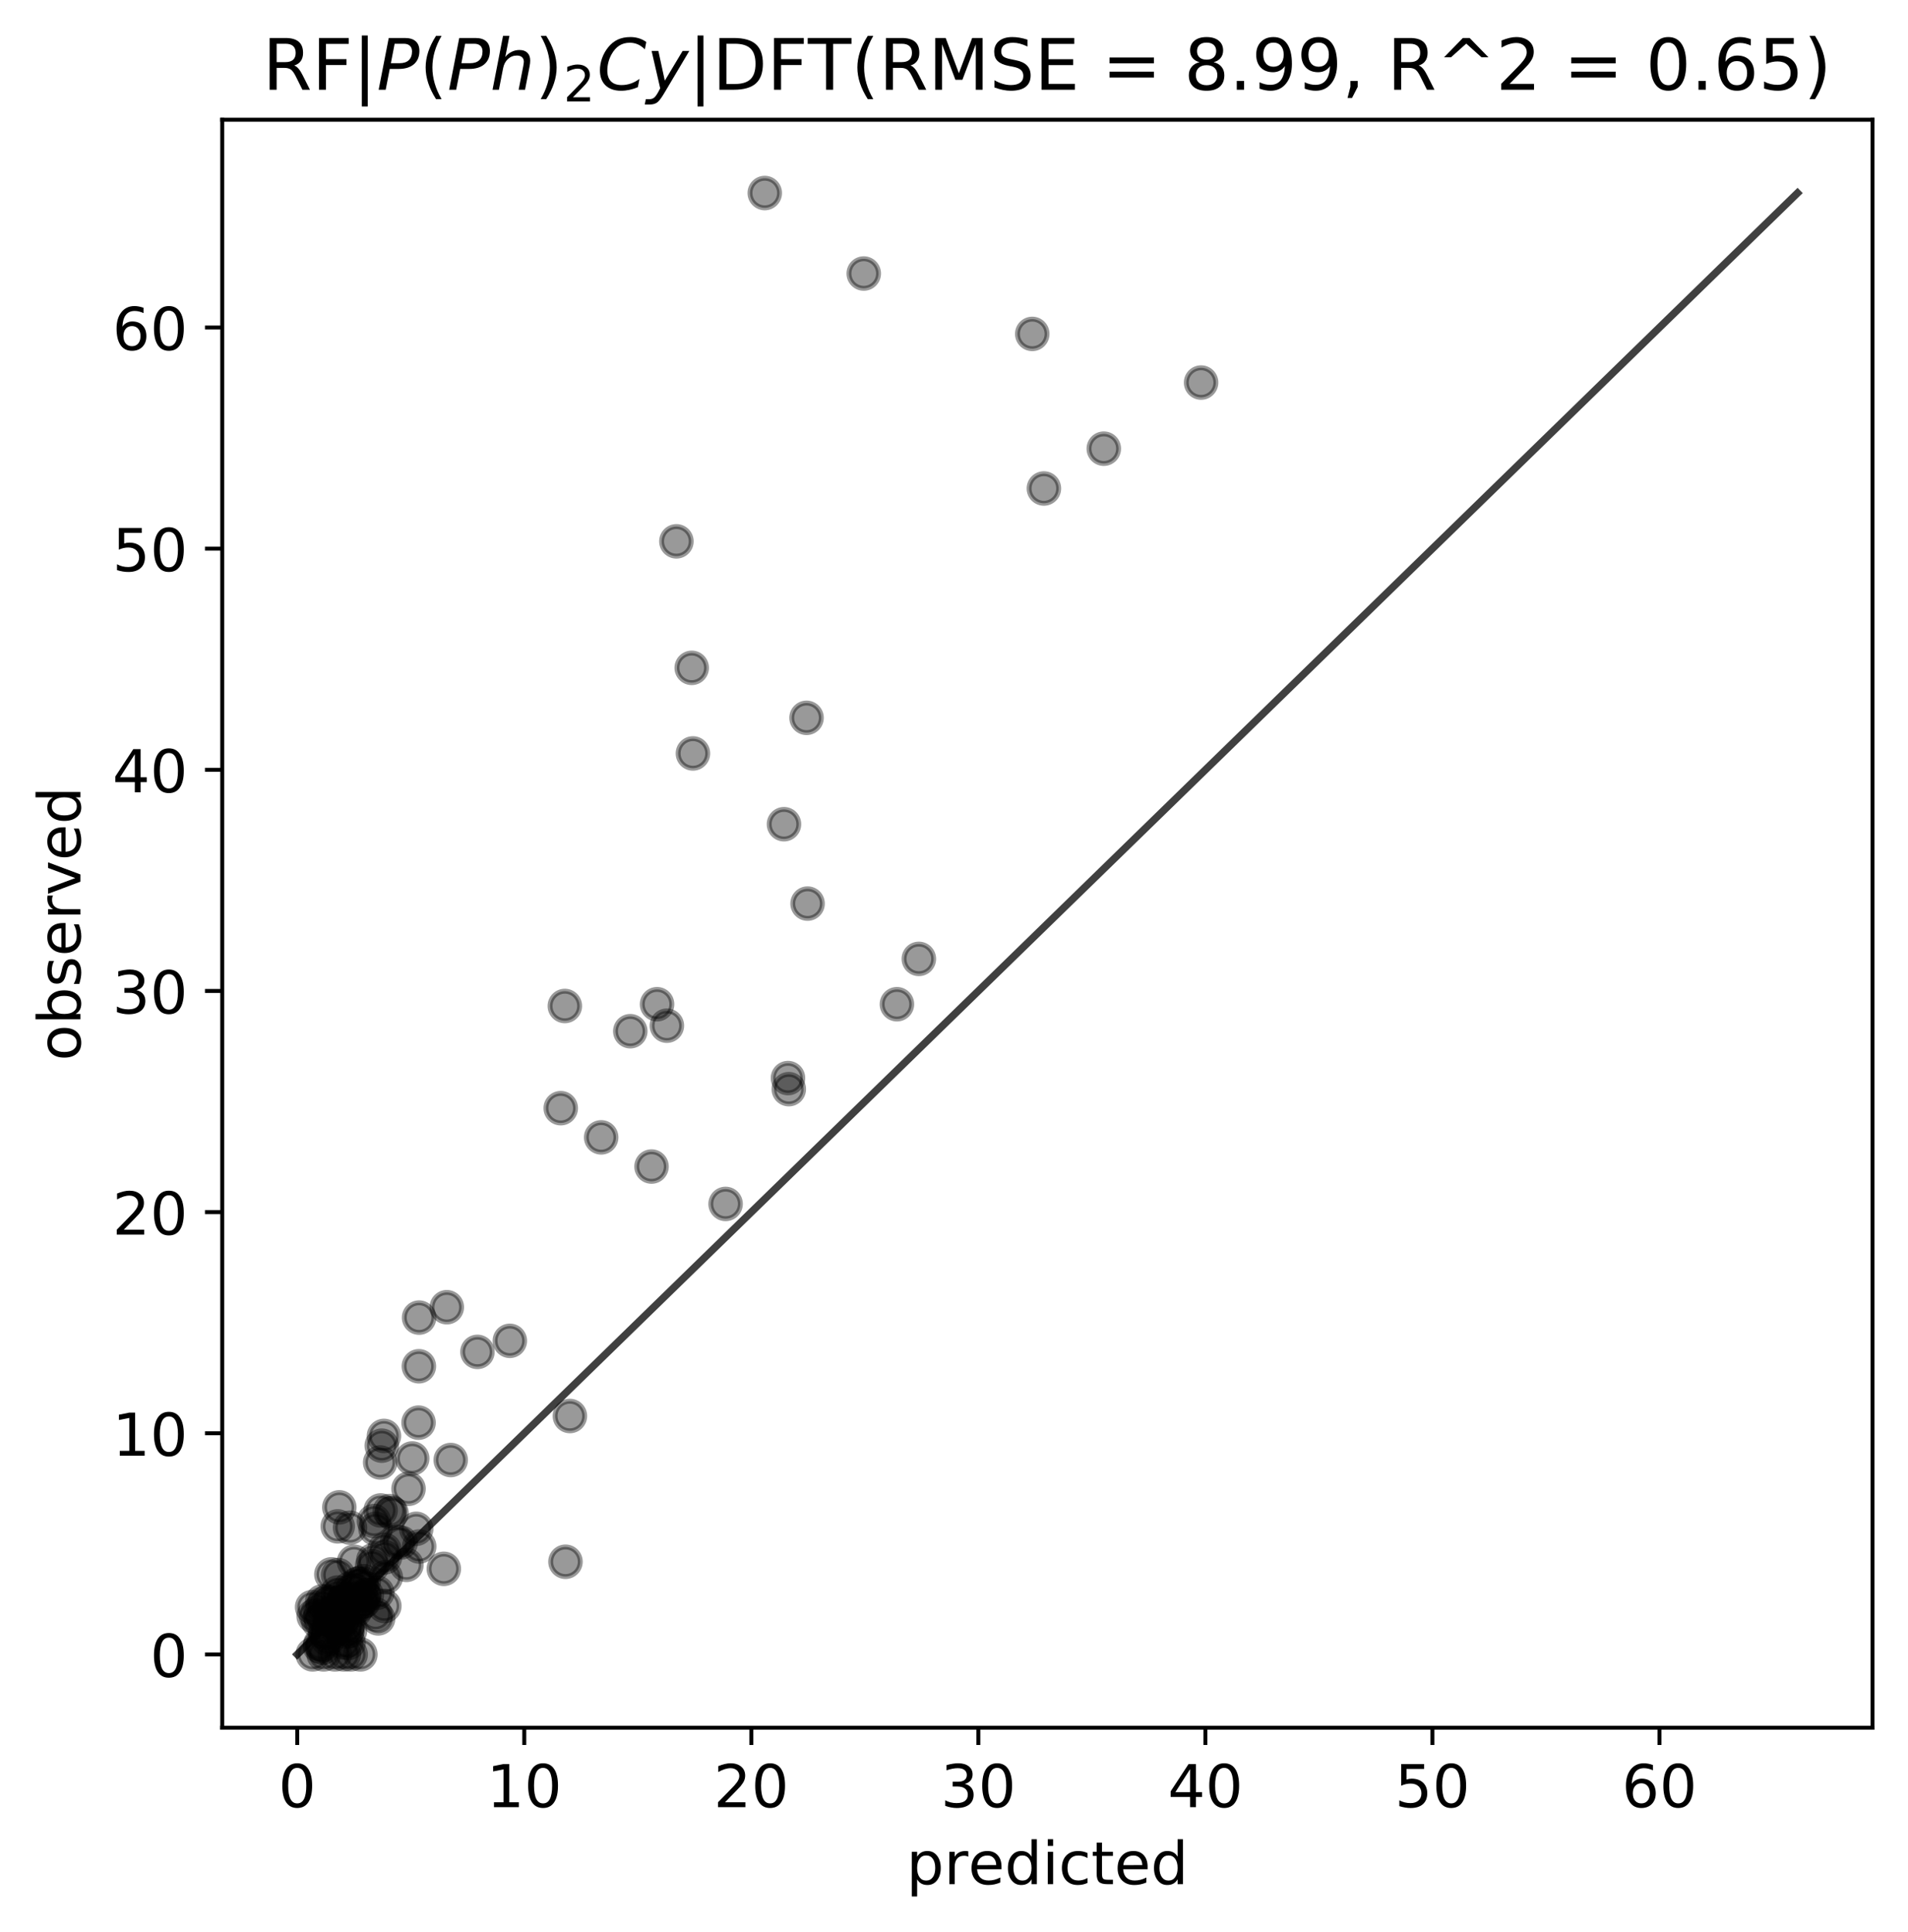 <?xml version="1.0" encoding="utf-8" standalone="no"?>
<!DOCTYPE svg PUBLIC "-//W3C//DTD SVG 1.1//EN"
  "http://www.w3.org/Graphics/SVG/1.1/DTD/svg11.dtd">
<!-- Created with matplotlib (https://matplotlib.org/) -->
<svg height="391.875pt" version="1.1" viewBox="0 0 387.084 391.875" width="387.084pt" xmlns="http://www.w3.org/2000/svg" xmlns:xlink="http://www.w3.org/1999/xlink">
 <defs>
  <style type="text/css">
*{stroke-linecap:butt;stroke-linejoin:round;}
  </style>
 </defs>
 <g id="figure_1">
  <g id="patch_1">
   <path d="M 0 391.875 
L 387.084 391.875 
L 387.084 0 
L 0 0 
z
" style="fill:#ffffff;"/>
  </g>
  <g id="axes_1">
   <g id="patch_2">
    <path d="M 45.084 350.448 
L 379.884 350.448 
L 379.884 24.288 
L 45.084 24.288 
z
" style="fill:#ffffff;"/>
   </g>
   <g id="line2d_1">
    <path clip-path="url(#p5dcbdcdb0f)" d="M 60.302 335.581 
L 364.666 39.155 
" style="fill:none;stroke:#000000;stroke-linecap:square;stroke-opacity:0.75;stroke-width:1.5;"/>
   </g>
   <g id="PathCollection_1">
    <defs>
     <path d="M 0 3 
C 0.796 3 1.559 2.684 2.121 2.121 
C 2.684 1.559 3 0.796 3 0 
C 3 -0.796 2.684 -1.559 2.121 -2.121 
C 1.559 -2.684 0.796 -3 0 -3 
C -0.796 -3 -1.559 -2.684 -2.121 -2.121 
C -2.684 -1.559 -3 -0.796 -3 0 
C -3 0.796 -2.684 1.559 -2.121 2.121 
C -1.559 2.684 -0.796 3 0 3 
z
" id="mbf9496bbb8" style="stroke:#000000;stroke-opacity:0.4;"/>
    </defs>
    <g clip-path="url(#p5dcbdcdb0f)">
     <use style="fill-opacity:0.4;stroke:#000000;stroke-opacity:0.4;" x="133.299" xlink:href="#mbf9496bbb8" y="203.697"/>
     <use style="fill-opacity:0.4;stroke:#000000;stroke-opacity:0.4;" x="140.333" xlink:href="#mbf9496bbb8" y="135.466"/>
     <use style="fill-opacity:0.4;stroke:#000000;stroke-opacity:0.4;" x="137.225" xlink:href="#mbf9496bbb8" y="109.807"/>
     <use style="fill-opacity:0.4;stroke:#000000;stroke-opacity:0.4;" x="114.593" xlink:href="#mbf9496bbb8" y="204.055"/>
     <use style="fill-opacity:0.4;stroke:#000000;stroke-opacity:0.4;" x="71.012" xlink:href="#mbf9496bbb8" y="309.877"/>
     <use style="fill-opacity:0.4;stroke:#000000;stroke-opacity:0.4;" x="75.489" xlink:href="#mbf9496bbb8" y="317.683"/>
     <use style="fill-opacity:0.4;stroke:#000000;stroke-opacity:0.4;" x="76.18" xlink:href="#mbf9496bbb8" y="310.102"/>
     <use style="fill-opacity:0.4;stroke:#000000;stroke-opacity:0.4;" x="73.811" xlink:href="#mbf9496bbb8" y="320.733"/>
     <use style="fill-opacity:0.4;stroke:#000000;stroke-opacity:0.4;" x="65.383" xlink:href="#mbf9496bbb8" y="324.815"/>
     <use style="fill-opacity:0.4;stroke:#000000;stroke-opacity:0.4;" x="69.65" xlink:href="#mbf9496bbb8" y="328.135"/>
     <use style="fill-opacity:0.4;stroke:#000000;stroke-opacity:0.4;" x="66.925" xlink:href="#mbf9496bbb8" y="325.039"/>
     <use style="fill-opacity:0.4;stroke:#000000;stroke-opacity:0.4;" x="69.281" xlink:href="#mbf9496bbb8" y="329.211"/>
     <use style="fill-opacity:0.4;stroke:#000000;stroke-opacity:0.4;" x="65.453" xlink:href="#mbf9496bbb8" y="327.91"/>
     <use style="fill-opacity:0.4;stroke:#000000;stroke-opacity:0.4;" x="70.365" xlink:href="#mbf9496bbb8" y="330.961"/>
     <use style="fill-opacity:0.4;stroke:#000000;stroke-opacity:0.4;" x="74.425" xlink:href="#mbf9496bbb8" y="323.559"/>
     <use style="fill-opacity:0.4;stroke:#000000;stroke-opacity:0.4;" x="71.011" xlink:href="#mbf9496bbb8" y="330.781"/>
     <use style="fill-opacity:0.4;stroke:#000000;stroke-opacity:0.4;" x="186.41" xlink:href="#mbf9496bbb8" y="194.501"/>
     <use style="fill-opacity:0.4;stroke:#000000;stroke-opacity:0.4;" x="243.672" xlink:href="#mbf9496bbb8" y="77.599"/>
     <use style="fill-opacity:0.4;stroke:#000000;stroke-opacity:0.4;" x="209.419" xlink:href="#mbf9496bbb8" y="67.73"/>
     <use style="fill-opacity:0.4;stroke:#000000;stroke-opacity:0.4;" x="159.051" xlink:href="#mbf9496bbb8" y="167.182"/>
     <use style="fill-opacity:0.4;stroke:#000000;stroke-opacity:0.4;" x="77.896" xlink:href="#mbf9496bbb8" y="291.261"/>
     <use style="fill-opacity:0.4;stroke:#000000;stroke-opacity:0.4;" x="82.882" xlink:href="#mbf9496bbb8" y="301.982"/>
     <use style="fill-opacity:0.4;stroke:#000000;stroke-opacity:0.4;" x="84.913" xlink:href="#mbf9496bbb8" y="288.569"/>
     <use style="fill-opacity:0.4;stroke:#000000;stroke-opacity:0.4;" x="80.577" xlink:href="#mbf9496bbb8" y="312.748"/>
     <use style="fill-opacity:0.4;stroke:#000000;stroke-opacity:0.4;" x="68.584" xlink:href="#mbf9496bbb8" y="325.757"/>
     <use style="fill-opacity:0.4;stroke:#000000;stroke-opacity:0.4;" x="71.8" xlink:href="#mbf9496bbb8" y="322.617"/>
     <use style="fill-opacity:0.4;stroke:#000000;stroke-opacity:0.4;" x="70.74" xlink:href="#mbf9496bbb8" y="324.411"/>
     <use style="fill-opacity:0.4;stroke:#000000;stroke-opacity:0.4;" x="73.585" xlink:href="#mbf9496bbb8" y="324.86"/>
     <use style="fill-opacity:0.4;stroke:#000000;stroke-opacity:0.4;" x="68.517" xlink:href="#mbf9496bbb8" y="309.608"/>
     <use style="fill-opacity:0.4;stroke:#000000;stroke-opacity:0.4;" x="73.422" xlink:href="#mbf9496bbb8" y="321.72"/>
     <use style="fill-opacity:0.4;stroke:#000000;stroke-opacity:0.4;" x="79.442" xlink:href="#mbf9496bbb8" y="306.917"/>
     <use style="fill-opacity:0.4;stroke:#000000;stroke-opacity:0.4;" x="73.116" xlink:href="#mbf9496bbb8" y="335.581"/>
     <use style="fill-opacity:0.4;stroke:#000000;stroke-opacity:0.4;" x="114.723" xlink:href="#mbf9496bbb8" y="316.785"/>
     <use style="fill-opacity:0.4;stroke:#000000;stroke-opacity:0.4;" x="103.434" xlink:href="#mbf9496bbb8" y="271.972"/>
     <use style="fill-opacity:0.4;stroke:#000000;stroke-opacity:0.4;" x="115.617" xlink:href="#mbf9496bbb8" y="287.224"/>
     <use style="fill-opacity:0.4;stroke:#000000;stroke-opacity:0.4;" x="96.858" xlink:href="#mbf9496bbb8" y="274.215"/>
     <use style="fill-opacity:0.4;stroke:#000000;stroke-opacity:0.4;" x="68.583" xlink:href="#mbf9496bbb8" y="319.477"/>
     <use style="fill-opacity:0.4;stroke:#000000;stroke-opacity:0.4;" x="71.296" xlink:href="#mbf9496bbb8" y="326.206"/>
     <use style="fill-opacity:0.4;stroke:#000000;stroke-opacity:0.4;" x="73.796" xlink:href="#mbf9496bbb8" y="324.86"/>
     <use style="fill-opacity:0.4;stroke:#000000;stroke-opacity:0.4;" x="72.679" xlink:href="#mbf9496bbb8" y="325.757"/>
     <use style="fill-opacity:0.4;stroke:#000000;stroke-opacity:0.4;" x="63.32" xlink:href="#mbf9496bbb8" y="325.982"/>
     <use style="fill-opacity:0.4;stroke:#000000;stroke-opacity:0.4;" x="66.602" xlink:href="#mbf9496bbb8" y="328.09"/>
     <use style="fill-opacity:0.4;stroke:#000000;stroke-opacity:0.4;" x="65.459" xlink:href="#mbf9496bbb8" y="325.847"/>
     <use style="fill-opacity:0.4;stroke:#000000;stroke-opacity:0.4;" x="66.06" xlink:href="#mbf9496bbb8" y="331.365"/>
     <use style="fill-opacity:0.4;stroke:#000000;stroke-opacity:0.4;" x="63.634" xlink:href="#mbf9496bbb8" y="327.821"/>
     <use style="fill-opacity:0.4;stroke:#000000;stroke-opacity:0.4;" x="68.298" xlink:href="#mbf9496bbb8" y="329.66"/>
     <use style="fill-opacity:0.4;stroke:#000000;stroke-opacity:0.4;" x="68.495" xlink:href="#mbf9496bbb8" y="323.021"/>
     <use style="fill-opacity:0.4;stroke:#000000;stroke-opacity:0.4;" x="68.316" xlink:href="#mbf9496bbb8" y="329.256"/>
     <use style="fill-opacity:0.4;stroke:#000000;stroke-opacity:0.4;" x="147.204" xlink:href="#mbf9496bbb8" y="244.204"/>
     <use style="fill-opacity:0.4;stroke:#000000;stroke-opacity:0.4;" x="159.862" xlink:href="#mbf9496bbb8" y="218.679"/>
     <use style="fill-opacity:0.4;stroke:#000000;stroke-opacity:0.4;" x="160.026" xlink:href="#mbf9496bbb8" y="220.922"/>
     <use style="fill-opacity:0.4;stroke:#000000;stroke-opacity:0.4;" x="132.177" xlink:href="#mbf9496bbb8" y="236.623"/>
     <use style="fill-opacity:0.4;stroke:#000000;stroke-opacity:0.4;" x="71.826" xlink:href="#mbf9496bbb8" y="316.785"/>
     <use style="fill-opacity:0.4;stroke:#000000;stroke-opacity:0.4;" x="77.978" xlink:href="#mbf9496bbb8" y="325.757"/>
     <use style="fill-opacity:0.4;stroke:#000000;stroke-opacity:0.4;" x="78.271" xlink:href="#mbf9496bbb8" y="319.926"/>
     <use style="fill-opacity:0.4;stroke:#000000;stroke-opacity:0.4;" x="76.544" xlink:href="#mbf9496bbb8" y="323.066"/>
     <use style="fill-opacity:0.4;stroke:#000000;stroke-opacity:0.4;" x="64.499" xlink:href="#mbf9496bbb8" y="327.103"/>
     <use style="fill-opacity:0.4;stroke:#000000;stroke-opacity:0.4;" x="68.168" xlink:href="#mbf9496bbb8" y="327.552"/>
     <use style="fill-opacity:0.4;stroke:#000000;stroke-opacity:0.4;" x="68.63" xlink:href="#mbf9496bbb8" y="326.206"/>
     <use style="fill-opacity:0.4;stroke:#000000;stroke-opacity:0.4;" x="67.943" xlink:href="#mbf9496bbb8" y="335.581"/>
     <use style="fill-opacity:0.4;stroke:#000000;stroke-opacity:0.4;" x="64.566" xlink:href="#mbf9496bbb8" y="328.897"/>
     <use style="fill-opacity:0.4;stroke:#000000;stroke-opacity:0.4;" x="71.149" xlink:href="#mbf9496bbb8" y="335.581"/>
     <use style="fill-opacity:0.4;stroke:#000000;stroke-opacity:0.4;" x="69.691" xlink:href="#mbf9496bbb8" y="324.86"/>
     <use style="fill-opacity:0.4;stroke:#000000;stroke-opacity:0.4;" x="69.975" xlink:href="#mbf9496bbb8" y="328.897"/>
     <use style="fill-opacity:0.4;stroke:#000000;stroke-opacity:0.4;" x="181.963" xlink:href="#mbf9496bbb8" y="203.697"/>
     <use style="fill-opacity:0.4;stroke:#000000;stroke-opacity:0.4;" x="223.932" xlink:href="#mbf9496bbb8" y="91.011"/>
     <use style="fill-opacity:0.4;stroke:#000000;stroke-opacity:0.4;" x="211.779" xlink:href="#mbf9496bbb8" y="99.086"/>
     <use style="fill-opacity:0.4;stroke:#000000;stroke-opacity:0.4;" x="163.836" xlink:href="#mbf9496bbb8" y="183.286"/>
     <use style="fill-opacity:0.4;stroke:#000000;stroke-opacity:0.4;" x="77.13" xlink:href="#mbf9496bbb8" y="296.644"/>
     <use style="fill-opacity:0.4;stroke:#000000;stroke-opacity:0.4;" x="85.045" xlink:href="#mbf9496bbb8" y="313.69"/>
     <use style="fill-opacity:0.4;stroke:#000000;stroke-opacity:0.4;" x="84.443" xlink:href="#mbf9496bbb8" y="310.102"/>
     <use style="fill-opacity:0.4;stroke:#000000;stroke-opacity:0.4;" x="82.454" xlink:href="#mbf9496bbb8" y="317.413"/>
     <use style="fill-opacity:0.4;stroke:#000000;stroke-opacity:0.4;" x="66.496" xlink:href="#mbf9496bbb8" y="324.815"/>
     <use style="fill-opacity:0.4;stroke:#000000;stroke-opacity:0.4;" x="69.561" xlink:href="#mbf9496bbb8" y="326.475"/>
     <use style="fill-opacity:0.4;stroke:#000000;stroke-opacity:0.4;" x="69.618" xlink:href="#mbf9496bbb8" y="324.546"/>
     <use style="fill-opacity:0.4;stroke:#000000;stroke-opacity:0.4;" x="67.842" xlink:href="#mbf9496bbb8" y="328.224"/>
     <use style="fill-opacity:0.4;stroke:#000000;stroke-opacity:0.4;" x="65.012" xlink:href="#mbf9496bbb8" y="327.91"/>
     <use style="fill-opacity:0.4;stroke:#000000;stroke-opacity:0.4;" x="70.414" xlink:href="#mbf9496bbb8" y="329.929"/>
     <use style="fill-opacity:0.4;stroke:#000000;stroke-opacity:0.4;" x="73.807" xlink:href="#mbf9496bbb8" y="323.559"/>
     <use style="fill-opacity:0.4;stroke:#000000;stroke-opacity:0.4;" x="70.551" xlink:href="#mbf9496bbb8" y="329.705"/>
     <use style="fill-opacity:0.4;stroke:#000000;stroke-opacity:0.4;" x="90.041" xlink:href="#mbf9496bbb8" y="318.221"/>
     <use style="fill-opacity:0.4;stroke:#000000;stroke-opacity:0.4;" x="90.647" xlink:href="#mbf9496bbb8" y="265.153"/>
     <use style="fill-opacity:0.4;stroke:#000000;stroke-opacity:0.4;" x="91.438" xlink:href="#mbf9496bbb8" y="296.15"/>
     <use style="fill-opacity:0.4;stroke:#000000;stroke-opacity:0.4;" x="84.976" xlink:href="#mbf9496bbb8" y="277.13"/>
     <use style="fill-opacity:0.4;stroke:#000000;stroke-opacity:0.4;" x="68.27" xlink:href="#mbf9496bbb8" y="330.153"/>
     <use style="fill-opacity:0.4;stroke:#000000;stroke-opacity:0.4;" x="69.724" xlink:href="#mbf9496bbb8" y="326.34"/>
     <use style="fill-opacity:0.4;stroke:#000000;stroke-opacity:0.4;" x="69.846" xlink:href="#mbf9496bbb8" y="326.071"/>
     <use style="fill-opacity:0.4;stroke:#000000;stroke-opacity:0.4;" x="71.003" xlink:href="#mbf9496bbb8" y="322.213"/>
     <use style="fill-opacity:0.4;stroke:#000000;stroke-opacity:0.4;" x="63.435" xlink:href="#mbf9496bbb8" y="335.581"/>
     <use style="fill-opacity:0.4;stroke:#000000;stroke-opacity:0.4;" x="66.483" xlink:href="#mbf9496bbb8" y="332.486"/>
     <use style="fill-opacity:0.4;stroke:#000000;stroke-opacity:0.4;" x="65.661" xlink:href="#mbf9496bbb8" y="335.581"/>
     <use style="fill-opacity:0.4;stroke:#000000;stroke-opacity:0.4;" x="64.891" xlink:href="#mbf9496bbb8" y="333.966"/>
     <use style="fill-opacity:0.4;stroke:#000000;stroke-opacity:0.4;" x="65.433" xlink:href="#mbf9496bbb8" y="334.236"/>
     <use style="fill-opacity:0.4;stroke:#000000;stroke-opacity:0.4;" x="70.722" xlink:href="#mbf9496bbb8" y="333.249"/>
     <use style="fill-opacity:0.4;stroke:#000000;stroke-opacity:0.4;" x="69.77" xlink:href="#mbf9496bbb8" y="335.581"/>
     <use style="fill-opacity:0.4;stroke:#000000;stroke-opacity:0.4;" x="69.758" xlink:href="#mbf9496bbb8" y="333.159"/>
     <use style="fill-opacity:0.4;stroke:#000000;stroke-opacity:0.4;" x="121.961" xlink:href="#mbf9496bbb8" y="230.702"/>
     <use style="fill-opacity:0.4;stroke:#000000;stroke-opacity:0.4;" x="135.291" xlink:href="#mbf9496bbb8" y="208.048"/>
     <use style="fill-opacity:0.4;stroke:#000000;stroke-opacity:0.4;" x="127.87" xlink:href="#mbf9496bbb8" y="209.169"/>
     <use style="fill-opacity:0.4;stroke:#000000;stroke-opacity:0.4;" x="113.761" xlink:href="#mbf9496bbb8" y="224.78"/>
     <use style="fill-opacity:0.4;stroke:#000000;stroke-opacity:0.4;" x="72.547" xlink:href="#mbf9496bbb8" y="321.226"/>
     <use style="fill-opacity:0.4;stroke:#000000;stroke-opacity:0.4;" x="77.222" xlink:href="#mbf9496bbb8" y="306.378"/>
     <use style="fill-opacity:0.4;stroke:#000000;stroke-opacity:0.4;" x="77.992" xlink:href="#mbf9496bbb8" y="314.363"/>
     <use style="fill-opacity:0.4;stroke:#000000;stroke-opacity:0.4;" x="75.732" xlink:href="#mbf9496bbb8" y="316.471"/>
     <use style="fill-opacity:0.4;stroke:#000000;stroke-opacity:0.4;" x="64.975" xlink:href="#mbf9496bbb8" y="333.518"/>
     <use style="fill-opacity:0.4;stroke:#000000;stroke-opacity:0.4;" x="68.423" xlink:href="#mbf9496bbb8" y="329.48"/>
     <use style="fill-opacity:0.4;stroke:#000000;stroke-opacity:0.4;" x="67.223" xlink:href="#mbf9496bbb8" y="319.342"/>
     <use style="fill-opacity:0.4;stroke:#000000;stroke-opacity:0.4;" x="65.96" xlink:href="#mbf9496bbb8" y="331.14"/>
     <use style="fill-opacity:0.4;stroke:#000000;stroke-opacity:0.4;" x="66.934" xlink:href="#mbf9496bbb8" y="328.628"/>
     <use style="fill-opacity:0.4;stroke:#000000;stroke-opacity:0.4;" x="76.718" xlink:href="#mbf9496bbb8" y="328.269"/>
     <use style="fill-opacity:0.4;stroke:#000000;stroke-opacity:0.4;" x="75.865" xlink:href="#mbf9496bbb8" y="308.531"/>
     <use style="fill-opacity:0.4;stroke:#000000;stroke-opacity:0.4;" x="72.127" xlink:href="#mbf9496bbb8" y="326.61"/>
     <use style="fill-opacity:0.4;stroke:#000000;stroke-opacity:0.4;" x="163.628" xlink:href="#mbf9496bbb8" y="145.605"/>
     <use style="fill-opacity:0.4;stroke:#000000;stroke-opacity:0.4;" x="175.234" xlink:href="#mbf9496bbb8" y="55.483"/>
     <use style="fill-opacity:0.4;stroke:#000000;stroke-opacity:0.4;" x="155.153" xlink:href="#mbf9496bbb8" y="39.155"/>
     <use style="fill-opacity:0.4;stroke:#000000;stroke-opacity:0.4;" x="140.579" xlink:href="#mbf9496bbb8" y="152.827"/>
     <use style="fill-opacity:0.4;stroke:#000000;stroke-opacity:0.4;" x="77.448" xlink:href="#mbf9496bbb8" y="293.235"/>
     <use style="fill-opacity:0.4;stroke:#000000;stroke-opacity:0.4;" x="83.626" xlink:href="#mbf9496bbb8" y="295.836"/>
     <use style="fill-opacity:0.4;stroke:#000000;stroke-opacity:0.4;" x="85.022" xlink:href="#mbf9496bbb8" y="267.261"/>
     <use style="fill-opacity:0.4;stroke:#000000;stroke-opacity:0.4;" x="81.306" xlink:href="#mbf9496bbb8" y="312.883"/>
     <use style="fill-opacity:0.4;stroke:#000000;stroke-opacity:0.4;" x="67.788" xlink:href="#mbf9496bbb8" y="327.013"/>
     <use style="fill-opacity:0.4;stroke:#000000;stroke-opacity:0.4;" x="72.801" xlink:href="#mbf9496bbb8" y="321.226"/>
     <use style="fill-opacity:0.4;stroke:#000000;stroke-opacity:0.4;" x="72.703" xlink:href="#mbf9496bbb8" y="324.232"/>
     <use style="fill-opacity:0.4;stroke:#000000;stroke-opacity:0.4;" x="68.603" xlink:href="#mbf9496bbb8" y="323.739"/>
     <use style="fill-opacity:0.4;stroke:#000000;stroke-opacity:0.4;" x="68.839" xlink:href="#mbf9496bbb8" y="305.75"/>
     <use style="fill-opacity:0.4;stroke:#000000;stroke-opacity:0.4;" x="78.1" xlink:href="#mbf9496bbb8" y="315.888"/>
     <use style="fill-opacity:0.4;stroke:#000000;stroke-opacity:0.4;" x="79.07" xlink:href="#mbf9496bbb8" y="306.513"/>
     <use style="fill-opacity:0.4;stroke:#000000;stroke-opacity:0.4;" x="76.201" xlink:href="#mbf9496bbb8" y="327.462"/>
    </g>
   </g>
   <g id="matplotlib.axis_1">
    <g id="xtick_1">
     <g id="line2d_2">
      <defs>
       <path d="M 0 0 
L 0 3.5 
" id="me80e170b67" style="stroke:#000000;stroke-width:0.8;"/>
      </defs>
      <g>
       <use style="stroke:#000000;stroke-width:0.8;" x="60.302" xlink:href="#me80e170b67" y="350.448"/>
      </g>
     </g>
     <g id="text_1">
      <!-- 0 -->
      <defs>
       <path d="M 31.781 66.406 
Q 24.172 66.406 20.328 58.906 
Q 16.5 51.422 16.5 36.375 
Q 16.5 21.391 20.328 13.891 
Q 24.172 6.391 31.781 6.391 
Q 39.453 6.391 43.281 13.891 
Q 47.125 21.391 47.125 36.375 
Q 47.125 51.422 43.281 58.906 
Q 39.453 66.406 31.781 66.406 
z
M 31.781 74.219 
Q 44.047 74.219 50.516 64.516 
Q 56.984 54.828 56.984 36.375 
Q 56.984 17.969 50.516 8.266 
Q 44.047 -1.422 31.781 -1.422 
Q 19.531 -1.422 13.062 8.266 
Q 6.594 17.969 6.594 36.375 
Q 6.594 54.828 13.062 64.516 
Q 19.531 74.219 31.781 74.219 
z
" id="DejaVuSans-48"/>
      </defs>
      <g transform="translate(56.484 366.566)scale(0.12 -0.12)">
       <use xlink:href="#DejaVuSans-48"/>
      </g>
     </g>
    </g>
    <g id="xtick_2">
     <g id="line2d_3">
      <g>
       <use style="stroke:#000000;stroke-width:0.8;" x="106.362" xlink:href="#me80e170b67" y="350.448"/>
      </g>
     </g>
     <g id="text_2">
      <!-- 10 -->
      <defs>
       <path d="M 12.406 8.297 
L 28.516 8.297 
L 28.516 63.922 
L 10.984 60.406 
L 10.984 69.391 
L 28.422 72.906 
L 38.281 72.906 
L 38.281 8.297 
L 54.391 8.297 
L 54.391 0 
L 12.406 0 
z
" id="DejaVuSans-49"/>
      </defs>
      <g transform="translate(98.727 366.566)scale(0.12 -0.12)">
       <use xlink:href="#DejaVuSans-49"/>
       <use x="63.623" xlink:href="#DejaVuSans-48"/>
      </g>
     </g>
    </g>
    <g id="xtick_3">
     <g id="line2d_4">
      <g>
       <use style="stroke:#000000;stroke-width:0.8;" x="152.422" xlink:href="#me80e170b67" y="350.448"/>
      </g>
     </g>
     <g id="text_3">
      <!-- 20 -->
      <defs>
       <path d="M 19.188 8.297 
L 53.609 8.297 
L 53.609 0 
L 7.328 0 
L 7.328 8.297 
Q 12.938 14.109 22.625 23.891 
Q 32.328 33.688 34.812 36.531 
Q 39.547 41.844 41.422 45.531 
Q 43.312 49.219 43.312 52.781 
Q 43.312 58.594 39.234 62.25 
Q 35.156 65.922 28.609 65.922 
Q 23.969 65.922 18.812 64.312 
Q 13.672 62.703 7.812 59.422 
L 7.812 69.391 
Q 13.766 71.781 18.938 73 
Q 24.125 74.219 28.422 74.219 
Q 39.75 74.219 46.484 68.547 
Q 53.219 62.891 53.219 53.422 
Q 53.219 48.922 51.531 44.891 
Q 49.859 40.875 45.406 35.406 
Q 44.188 33.984 37.641 27.219 
Q 31.109 20.453 19.188 8.297 
z
" id="DejaVuSans-50"/>
      </defs>
      <g transform="translate(144.787 366.566)scale(0.12 -0.12)">
       <use xlink:href="#DejaVuSans-50"/>
       <use x="63.623" xlink:href="#DejaVuSans-48"/>
      </g>
     </g>
    </g>
    <g id="xtick_4">
     <g id="line2d_5">
      <g>
       <use style="stroke:#000000;stroke-width:0.8;" x="198.482" xlink:href="#me80e170b67" y="350.448"/>
      </g>
     </g>
     <g id="text_4">
      <!-- 30 -->
      <defs>
       <path d="M 40.578 39.312 
Q 47.656 37.797 51.625 33 
Q 55.609 28.219 55.609 21.188 
Q 55.609 10.406 48.188 4.484 
Q 40.766 -1.422 27.094 -1.422 
Q 22.516 -1.422 17.656 -0.516 
Q 12.797 0.391 7.625 2.203 
L 7.625 11.719 
Q 11.719 9.328 16.594 8.109 
Q 21.484 6.891 26.812 6.891 
Q 36.078 6.891 40.938 10.547 
Q 45.797 14.203 45.797 21.188 
Q 45.797 27.641 41.281 31.266 
Q 36.766 34.906 28.719 34.906 
L 20.219 34.906 
L 20.219 43.016 
L 29.109 43.016 
Q 36.375 43.016 40.234 45.922 
Q 44.094 48.828 44.094 54.297 
Q 44.094 59.906 40.109 62.906 
Q 36.141 65.922 28.719 65.922 
Q 24.656 65.922 20.016 65.031 
Q 15.375 64.156 9.812 62.312 
L 9.812 71.094 
Q 15.438 72.656 20.344 73.438 
Q 25.25 74.219 29.594 74.219 
Q 40.828 74.219 47.359 69.109 
Q 53.906 64.016 53.906 55.328 
Q 53.906 49.266 50.438 45.094 
Q 46.969 40.922 40.578 39.312 
z
" id="DejaVuSans-51"/>
      </defs>
      <g transform="translate(190.847 366.566)scale(0.12 -0.12)">
       <use xlink:href="#DejaVuSans-51"/>
       <use x="63.623" xlink:href="#DejaVuSans-48"/>
      </g>
     </g>
    </g>
    <g id="xtick_5">
     <g id="line2d_6">
      <g>
       <use style="stroke:#000000;stroke-width:0.8;" x="244.541" xlink:href="#me80e170b67" y="350.448"/>
      </g>
     </g>
     <g id="text_5">
      <!-- 40 -->
      <defs>
       <path d="M 37.797 64.312 
L 12.891 25.391 
L 37.797 25.391 
z
M 35.203 72.906 
L 47.609 72.906 
L 47.609 25.391 
L 58.016 25.391 
L 58.016 17.188 
L 47.609 17.188 
L 47.609 0 
L 37.797 0 
L 37.797 17.188 
L 4.891 17.188 
L 4.891 26.703 
z
" id="DejaVuSans-52"/>
      </defs>
      <g transform="translate(236.906 366.566)scale(0.12 -0.12)">
       <use xlink:href="#DejaVuSans-52"/>
       <use x="63.623" xlink:href="#DejaVuSans-48"/>
      </g>
     </g>
    </g>
    <g id="xtick_6">
     <g id="line2d_7">
      <g>
       <use style="stroke:#000000;stroke-width:0.8;" x="290.601" xlink:href="#me80e170b67" y="350.448"/>
      </g>
     </g>
     <g id="text_6">
      <!-- 50 -->
      <defs>
       <path d="M 10.797 72.906 
L 49.516 72.906 
L 49.516 64.594 
L 19.828 64.594 
L 19.828 46.734 
Q 21.969 47.469 24.109 47.828 
Q 26.266 48.188 28.422 48.188 
Q 40.625 48.188 47.75 41.5 
Q 54.891 34.812 54.891 23.391 
Q 54.891 11.625 47.562 5.094 
Q 40.234 -1.422 26.906 -1.422 
Q 22.312 -1.422 17.547 -0.641 
Q 12.797 0.141 7.719 1.703 
L 7.719 11.625 
Q 12.109 9.234 16.797 8.062 
Q 21.484 6.891 26.703 6.891 
Q 35.156 6.891 40.078 11.328 
Q 45.016 15.766 45.016 23.391 
Q 45.016 31 40.078 35.438 
Q 35.156 39.891 26.703 39.891 
Q 22.75 39.891 18.812 39.016 
Q 14.891 38.141 10.797 36.281 
z
" id="DejaVuSans-53"/>
      </defs>
      <g transform="translate(282.966 366.566)scale(0.12 -0.12)">
       <use xlink:href="#DejaVuSans-53"/>
       <use x="63.623" xlink:href="#DejaVuSans-48"/>
      </g>
     </g>
    </g>
    <g id="xtick_7">
     <g id="line2d_8">
      <g>
       <use style="stroke:#000000;stroke-width:0.8;" x="336.661" xlink:href="#me80e170b67" y="350.448"/>
      </g>
     </g>
     <g id="text_7">
      <!-- 60 -->
      <defs>
       <path d="M 33.016 40.375 
Q 26.375 40.375 22.484 35.828 
Q 18.609 31.297 18.609 23.391 
Q 18.609 15.531 22.484 10.953 
Q 26.375 6.391 33.016 6.391 
Q 39.656 6.391 43.531 10.953 
Q 47.406 15.531 47.406 23.391 
Q 47.406 31.297 43.531 35.828 
Q 39.656 40.375 33.016 40.375 
z
M 52.594 71.297 
L 52.594 62.312 
Q 48.875 64.062 45.094 64.984 
Q 41.312 65.922 37.594 65.922 
Q 27.828 65.922 22.672 59.328 
Q 17.531 52.734 16.797 39.406 
Q 19.672 43.656 24.016 45.922 
Q 28.375 48.188 33.594 48.188 
Q 44.578 48.188 50.953 41.516 
Q 57.328 34.859 57.328 23.391 
Q 57.328 12.156 50.688 5.359 
Q 44.047 -1.422 33.016 -1.422 
Q 20.359 -1.422 13.672 8.266 
Q 6.984 17.969 6.984 36.375 
Q 6.984 53.656 15.188 63.938 
Q 23.391 74.219 37.203 74.219 
Q 40.922 74.219 44.703 73.484 
Q 48.484 72.75 52.594 71.297 
z
" id="DejaVuSans-54"/>
      </defs>
      <g transform="translate(329.026 366.566)scale(0.12 -0.12)">
       <use xlink:href="#DejaVuSans-54"/>
       <use x="63.623" xlink:href="#DejaVuSans-48"/>
      </g>
     </g>
    </g>
    <g id="text_8">
     <!-- predicted -->
     <defs>
      <path d="M 18.109 8.203 
L 18.109 -20.797 
L 9.078 -20.797 
L 9.078 54.688 
L 18.109 54.688 
L 18.109 46.391 
Q 20.953 51.266 25.266 53.625 
Q 29.594 56 35.594 56 
Q 45.562 56 51.781 48.094 
Q 58.016 40.188 58.016 27.297 
Q 58.016 14.406 51.781 6.484 
Q 45.562 -1.422 35.594 -1.422 
Q 29.594 -1.422 25.266 0.953 
Q 20.953 3.328 18.109 8.203 
z
M 48.688 27.297 
Q 48.688 37.203 44.609 42.844 
Q 40.531 48.484 33.406 48.484 
Q 26.266 48.484 22.188 42.844 
Q 18.109 37.203 18.109 27.297 
Q 18.109 17.391 22.188 11.75 
Q 26.266 6.109 33.406 6.109 
Q 40.531 6.109 44.609 11.75 
Q 48.688 17.391 48.688 27.297 
z
" id="DejaVuSans-112"/>
      <path d="M 41.109 46.297 
Q 39.594 47.172 37.812 47.578 
Q 36.031 48 33.891 48 
Q 26.266 48 22.188 43.047 
Q 18.109 38.094 18.109 28.812 
L 18.109 0 
L 9.078 0 
L 9.078 54.688 
L 18.109 54.688 
L 18.109 46.188 
Q 20.953 51.172 25.484 53.578 
Q 30.031 56 36.531 56 
Q 37.453 56 38.578 55.875 
Q 39.703 55.766 41.062 55.516 
z
" id="DejaVuSans-114"/>
      <path d="M 56.203 29.594 
L 56.203 25.203 
L 14.891 25.203 
Q 15.484 15.922 20.484 11.062 
Q 25.484 6.203 34.422 6.203 
Q 39.594 6.203 44.453 7.469 
Q 49.312 8.734 54.109 11.281 
L 54.109 2.781 
Q 49.266 0.734 44.188 -0.344 
Q 39.109 -1.422 33.891 -1.422 
Q 20.797 -1.422 13.156 6.188 
Q 5.516 13.812 5.516 26.812 
Q 5.516 40.234 12.766 48.109 
Q 20.016 56 32.328 56 
Q 43.359 56 49.781 48.891 
Q 56.203 41.797 56.203 29.594 
z
M 47.219 32.234 
Q 47.125 39.594 43.094 43.984 
Q 39.062 48.391 32.422 48.391 
Q 24.906 48.391 20.391 44.141 
Q 15.875 39.891 15.188 32.172 
z
" id="DejaVuSans-101"/>
      <path d="M 45.406 46.391 
L 45.406 75.984 
L 54.391 75.984 
L 54.391 0 
L 45.406 0 
L 45.406 8.203 
Q 42.578 3.328 38.25 0.953 
Q 33.938 -1.422 27.875 -1.422 
Q 17.969 -1.422 11.734 6.484 
Q 5.516 14.406 5.516 27.297 
Q 5.516 40.188 11.734 48.094 
Q 17.969 56 27.875 56 
Q 33.938 56 38.25 53.625 
Q 42.578 51.266 45.406 46.391 
z
M 14.797 27.297 
Q 14.797 17.391 18.875 11.75 
Q 22.953 6.109 30.078 6.109 
Q 37.203 6.109 41.297 11.75 
Q 45.406 17.391 45.406 27.297 
Q 45.406 37.203 41.297 42.844 
Q 37.203 48.484 30.078 48.484 
Q 22.953 48.484 18.875 42.844 
Q 14.797 37.203 14.797 27.297 
z
" id="DejaVuSans-100"/>
      <path d="M 9.422 54.688 
L 18.406 54.688 
L 18.406 0 
L 9.422 0 
z
M 9.422 75.984 
L 18.406 75.984 
L 18.406 64.594 
L 9.422 64.594 
z
" id="DejaVuSans-105"/>
      <path d="M 48.781 52.594 
L 48.781 44.188 
Q 44.969 46.297 41.141 47.344 
Q 37.312 48.391 33.406 48.391 
Q 24.656 48.391 19.812 42.844 
Q 14.984 37.312 14.984 27.297 
Q 14.984 17.281 19.812 11.734 
Q 24.656 6.203 33.406 6.203 
Q 37.312 6.203 41.141 7.25 
Q 44.969 8.297 48.781 10.406 
L 48.781 2.094 
Q 45.016 0.344 40.984 -0.531 
Q 36.969 -1.422 32.422 -1.422 
Q 20.062 -1.422 12.781 6.344 
Q 5.516 14.109 5.516 27.297 
Q 5.516 40.672 12.859 48.328 
Q 20.219 56 33.016 56 
Q 37.156 56 41.109 55.141 
Q 45.062 54.297 48.781 52.594 
z
" id="DejaVuSans-99"/>
      <path d="M 18.312 70.219 
L 18.312 54.688 
L 36.812 54.688 
L 36.812 47.703 
L 18.312 47.703 
L 18.312 18.016 
Q 18.312 11.328 20.141 9.422 
Q 21.969 7.516 27.594 7.516 
L 36.812 7.516 
L 36.812 0 
L 27.594 0 
Q 17.188 0 13.234 3.875 
Q 9.281 7.766 9.281 18.016 
L 9.281 47.703 
L 2.688 47.703 
L 2.688 54.688 
L 9.281 54.688 
L 9.281 70.219 
z
" id="DejaVuSans-116"/>
     </defs>
     <g transform="translate(183.89 382.18)scale(0.12 -0.12)">
      <use xlink:href="#DejaVuSans-112"/>
      <use x="63.477" xlink:href="#DejaVuSans-114"/>
      <use x="104.559" xlink:href="#DejaVuSans-101"/>
      <use x="166.082" xlink:href="#DejaVuSans-100"/>
      <use x="229.559" xlink:href="#DejaVuSans-105"/>
      <use x="257.342" xlink:href="#DejaVuSans-99"/>
      <use x="312.322" xlink:href="#DejaVuSans-116"/>
      <use x="351.531" xlink:href="#DejaVuSans-101"/>
      <use x="413.055" xlink:href="#DejaVuSans-100"/>
     </g>
    </g>
   </g>
   <g id="matplotlib.axis_2">
    <g id="ytick_1">
     <g id="line2d_9">
      <defs>
       <path d="M 0 0 
L -3.5 0 
" id="m6d4a290d86" style="stroke:#000000;stroke-width:0.8;"/>
      </defs>
      <g>
       <use style="stroke:#000000;stroke-width:0.8;" x="45.084" xlink:href="#m6d4a290d86" y="335.581"/>
      </g>
     </g>
     <g id="text_9">
      <!-- 0 -->
      <g transform="translate(30.449 340.14)scale(0.12 -0.12)">
       <use xlink:href="#DejaVuSans-48"/>
      </g>
     </g>
    </g>
    <g id="ytick_2">
     <g id="line2d_10">
      <g>
       <use style="stroke:#000000;stroke-width:0.8;" x="45.084" xlink:href="#m6d4a290d86" y="290.723"/>
      </g>
     </g>
     <g id="text_10">
      <!-- 10 -->
      <g transform="translate(22.814 295.282)scale(0.12 -0.12)">
       <use xlink:href="#DejaVuSans-49"/>
       <use x="63.623" xlink:href="#DejaVuSans-48"/>
      </g>
     </g>
    </g>
    <g id="ytick_3">
     <g id="line2d_11">
      <g>
       <use style="stroke:#000000;stroke-width:0.8;" x="45.084" xlink:href="#m6d4a290d86" y="245.864"/>
      </g>
     </g>
     <g id="text_11">
      <!-- 20 -->
      <g transform="translate(22.814 250.423)scale(0.12 -0.12)">
       <use xlink:href="#DejaVuSans-50"/>
       <use x="63.623" xlink:href="#DejaVuSans-48"/>
      </g>
     </g>
    </g>
    <g id="ytick_4">
     <g id="line2d_12">
      <g>
       <use style="stroke:#000000;stroke-width:0.8;" x="45.084" xlink:href="#m6d4a290d86" y="201.005"/>
      </g>
     </g>
     <g id="text_12">
      <!-- 30 -->
      <g transform="translate(22.814 205.564)scale(0.12 -0.12)">
       <use xlink:href="#DejaVuSans-51"/>
       <use x="63.623" xlink:href="#DejaVuSans-48"/>
      </g>
     </g>
    </g>
    <g id="ytick_5">
     <g id="line2d_13">
      <g>
       <use style="stroke:#000000;stroke-width:0.8;" x="45.084" xlink:href="#m6d4a290d86" y="156.146"/>
      </g>
     </g>
     <g id="text_13">
      <!-- 40 -->
      <g transform="translate(22.814 160.705)scale(0.12 -0.12)">
       <use xlink:href="#DejaVuSans-52"/>
       <use x="63.623" xlink:href="#DejaVuSans-48"/>
      </g>
     </g>
    </g>
    <g id="ytick_6">
     <g id="line2d_14">
      <g>
       <use style="stroke:#000000;stroke-width:0.8;" x="45.084" xlink:href="#m6d4a290d86" y="111.288"/>
      </g>
     </g>
     <g id="text_14">
      <!-- 50 -->
      <g transform="translate(22.814 115.847)scale(0.12 -0.12)">
       <use xlink:href="#DejaVuSans-53"/>
       <use x="63.623" xlink:href="#DejaVuSans-48"/>
      </g>
     </g>
    </g>
    <g id="ytick_7">
     <g id="line2d_15">
      <g>
       <use style="stroke:#000000;stroke-width:0.8;" x="45.084" xlink:href="#m6d4a290d86" y="66.429"/>
      </g>
     </g>
     <g id="text_15">
      <!-- 60 -->
      <g transform="translate(22.814 70.988)scale(0.12 -0.12)">
       <use xlink:href="#DejaVuSans-54"/>
       <use x="63.623" xlink:href="#DejaVuSans-48"/>
      </g>
     </g>
    </g>
    <g id="text_16">
     <!-- observed -->
     <defs>
      <path d="M 30.609 48.391 
Q 23.391 48.391 19.188 42.75 
Q 14.984 37.109 14.984 27.297 
Q 14.984 17.484 19.156 11.844 
Q 23.344 6.203 30.609 6.203 
Q 37.797 6.203 41.984 11.859 
Q 46.188 17.531 46.188 27.297 
Q 46.188 37.016 41.984 42.703 
Q 37.797 48.391 30.609 48.391 
z
M 30.609 56 
Q 42.328 56 49.016 48.375 
Q 55.719 40.766 55.719 27.297 
Q 55.719 13.875 49.016 6.219 
Q 42.328 -1.422 30.609 -1.422 
Q 18.844 -1.422 12.172 6.219 
Q 5.516 13.875 5.516 27.297 
Q 5.516 40.766 12.172 48.375 
Q 18.844 56 30.609 56 
z
" id="DejaVuSans-111"/>
      <path d="M 48.688 27.297 
Q 48.688 37.203 44.609 42.844 
Q 40.531 48.484 33.406 48.484 
Q 26.266 48.484 22.188 42.844 
Q 18.109 37.203 18.109 27.297 
Q 18.109 17.391 22.188 11.75 
Q 26.266 6.109 33.406 6.109 
Q 40.531 6.109 44.609 11.75 
Q 48.688 17.391 48.688 27.297 
z
M 18.109 46.391 
Q 20.953 51.266 25.266 53.625 
Q 29.594 56 35.594 56 
Q 45.562 56 51.781 48.094 
Q 58.016 40.188 58.016 27.297 
Q 58.016 14.406 51.781 6.484 
Q 45.562 -1.422 35.594 -1.422 
Q 29.594 -1.422 25.266 0.953 
Q 20.953 3.328 18.109 8.203 
L 18.109 0 
L 9.078 0 
L 9.078 75.984 
L 18.109 75.984 
z
" id="DejaVuSans-98"/>
      <path d="M 44.281 53.078 
L 44.281 44.578 
Q 40.484 46.531 36.375 47.5 
Q 32.281 48.484 27.875 48.484 
Q 21.188 48.484 17.844 46.438 
Q 14.5 44.391 14.5 40.281 
Q 14.5 37.156 16.891 35.375 
Q 19.281 33.594 26.516 31.984 
L 29.594 31.297 
Q 39.156 29.25 43.188 25.516 
Q 47.219 21.781 47.219 15.094 
Q 47.219 7.469 41.188 3.016 
Q 35.156 -1.422 24.609 -1.422 
Q 20.219 -1.422 15.453 -0.562 
Q 10.688 0.297 5.422 2 
L 5.422 11.281 
Q 10.406 8.688 15.234 7.391 
Q 20.062 6.109 24.812 6.109 
Q 31.156 6.109 34.562 8.281 
Q 37.984 10.453 37.984 14.406 
Q 37.984 18.062 35.516 20.016 
Q 33.062 21.969 24.703 23.781 
L 21.578 24.516 
Q 13.234 26.266 9.516 29.906 
Q 5.812 33.547 5.812 39.891 
Q 5.812 47.609 11.281 51.797 
Q 16.75 56 26.812 56 
Q 31.781 56 36.172 55.266 
Q 40.578 54.547 44.281 53.078 
z
" id="DejaVuSans-115"/>
      <path d="M 2.984 54.688 
L 12.5 54.688 
L 29.594 8.797 
L 46.688 54.688 
L 56.203 54.688 
L 35.688 0 
L 23.484 0 
z
" id="DejaVuSans-118"/>
     </defs>
     <g transform="translate(16.318 215.185)rotate(-90)scale(0.12 -0.12)">
      <use xlink:href="#DejaVuSans-111"/>
      <use x="61.182" xlink:href="#DejaVuSans-98"/>
      <use x="124.658" xlink:href="#DejaVuSans-115"/>
      <use x="176.758" xlink:href="#DejaVuSans-101"/>
      <use x="238.281" xlink:href="#DejaVuSans-114"/>
      <use x="279.395" xlink:href="#DejaVuSans-118"/>
      <use x="338.574" xlink:href="#DejaVuSans-101"/>
      <use x="400.098" xlink:href="#DejaVuSans-100"/>
     </g>
    </g>
   </g>
   <g id="patch_3">
    <path d="M 45.084 350.448 
L 45.084 24.288 
" style="fill:none;stroke:#000000;stroke-linecap:square;stroke-linejoin:miter;stroke-width:0.8;"/>
   </g>
   <g id="patch_4">
    <path d="M 379.884 350.448 
L 379.884 24.288 
" style="fill:none;stroke:#000000;stroke-linecap:square;stroke-linejoin:miter;stroke-width:0.8;"/>
   </g>
   <g id="patch_5">
    <path d="M 45.084 350.448 
L 379.884 350.448 
" style="fill:none;stroke:#000000;stroke-linecap:square;stroke-linejoin:miter;stroke-width:0.8;"/>
   </g>
   <g id="patch_6">
    <path d="M 45.084 24.288 
L 379.884 24.288 
" style="fill:none;stroke:#000000;stroke-linecap:square;stroke-linejoin:miter;stroke-width:0.8;"/>
   </g>
   <g id="text_17">
    <!-- RF|$P(Ph)_2Cy$|DFT(RMSE = 8.99, R^2 = 0.65) -->
    <defs>
     <path d="M 44.391 34.188 
Q 47.562 33.109 50.562 29.594 
Q 53.562 26.078 56.594 19.922 
L 66.609 0 
L 56 0 
L 46.688 18.703 
Q 43.062 26.031 39.672 28.422 
Q 36.281 30.812 30.422 30.812 
L 19.672 30.812 
L 19.672 0 
L 9.812 0 
L 9.812 72.906 
L 32.078 72.906 
Q 44.578 72.906 50.734 67.672 
Q 56.891 62.453 56.891 51.906 
Q 56.891 45.016 53.688 40.469 
Q 50.484 35.938 44.391 34.188 
z
M 19.672 64.797 
L 19.672 38.922 
L 32.078 38.922 
Q 39.203 38.922 42.844 42.219 
Q 46.484 45.516 46.484 51.906 
Q 46.484 58.297 42.844 61.547 
Q 39.203 64.797 32.078 64.797 
z
" id="DejaVuSans-82"/>
     <path d="M 9.812 72.906 
L 51.703 72.906 
L 51.703 64.594 
L 19.672 64.594 
L 19.672 43.109 
L 48.578 43.109 
L 48.578 34.812 
L 19.672 34.812 
L 19.672 0 
L 9.812 0 
z
" id="DejaVuSans-70"/>
     <path d="M 21 76.422 
L 21 -23.578 
L 12.703 -23.578 
L 12.703 76.422 
z
" id="DejaVuSans-124"/>
     <path d="M 16.891 72.906 
L 39.703 72.906 
Q 49.656 72.906 54.875 68.266 
Q 60.109 63.625 60.109 54.688 
Q 60.109 42.672 52.391 35.984 
Q 44.672 29.297 30.719 29.297 
L 18.312 29.297 
L 12.594 0 
L 2.688 0 
z
M 25.203 64.797 
L 19.922 37.406 
L 32.328 37.406 
Q 40.719 37.406 45.203 41.703 
Q 49.703 46 49.703 54 
Q 49.703 59.125 46.656 61.953 
Q 43.609 64.797 38.094 64.797 
z
" id="DejaVuSans-Oblique-80"/>
     <path d="M 31 75.875 
Q 24.469 64.656 21.281 53.656 
Q 18.109 42.672 18.109 31.391 
Q 18.109 20.125 21.312 9.062 
Q 24.516 -2 31 -13.188 
L 23.188 -13.188 
Q 15.875 -1.703 12.234 9.375 
Q 8.594 20.453 8.594 31.391 
Q 8.594 42.281 12.203 53.312 
Q 15.828 64.359 23.188 75.875 
z
" id="DejaVuSans-40"/>
     <path d="M 55.719 33.016 
L 49.312 0 
L 40.281 0 
L 46.688 32.672 
Q 47.125 34.969 47.359 36.719 
Q 47.609 38.484 47.609 39.5 
Q 47.609 43.609 45.016 45.891 
Q 42.438 48.188 37.797 48.188 
Q 30.562 48.188 25.266 43.297 
Q 19.969 38.422 18.406 30.328 
L 12.5 0 
L 3.516 0 
L 18.312 75.984 
L 27.297 75.984 
L 21.484 46.094 
Q 24.906 50.688 30.219 53.344 
Q 35.547 56 41.406 56 
Q 48.641 56 52.609 52.094 
Q 56.594 48.188 56.594 41.109 
Q 56.594 39.359 56.375 37.359 
Q 56.156 35.359 55.719 33.016 
z
" id="DejaVuSans-Oblique-104"/>
     <path d="M 8.016 75.875 
L 15.828 75.875 
Q 23.141 64.359 26.781 53.312 
Q 30.422 42.281 30.422 31.391 
Q 30.422 20.453 26.781 9.375 
Q 23.141 -1.703 15.828 -13.188 
L 8.016 -13.188 
Q 14.5 -2 17.703 9.062 
Q 20.906 20.125 20.906 31.391 
Q 20.906 42.672 17.703 53.656 
Q 14.5 64.656 8.016 75.875 
z
" id="DejaVuSans-41"/>
     <path d="M 69.484 67.281 
L 67.484 56.891 
Q 62.797 61.625 57.547 63.922 
Q 52.297 66.219 46.188 66.219 
Q 37.844 66.219 31.516 62.203 
Q 25.203 58.203 20.609 50 
Q 17.672 44.734 16.125 38.844 
Q 14.594 32.953 14.594 27 
Q 14.594 17.047 19.75 11.812 
Q 24.906 6.594 34.719 6.594 
Q 41.5 6.594 47.75 8.766 
Q 54 10.938 59.906 15.281 
L 57.625 3.609 
Q 51.812 1.125 45.875 -0.141 
Q 39.938 -1.422 33.984 -1.422 
Q 19.969 -1.422 12.078 6.188 
Q 4.203 13.812 4.203 27.391 
Q 4.203 36.078 7.203 44.469 
Q 10.203 52.875 15.828 59.812 
Q 21.781 67.188 29.422 70.703 
Q 37.062 74.219 47.219 74.219 
Q 53.469 74.219 59.062 72.484 
Q 64.656 70.75 69.484 67.281 
z
" id="DejaVuSans-Oblique-67"/>
     <path d="M 24.812 -5.078 
Q 18.562 -15.578 14.625 -18.188 
Q 10.688 -20.797 4.594 -20.797 
L -2.484 -20.797 
L -0.984 -13.281 
L 4.203 -13.281 
Q 7.953 -13.281 10.594 -11.234 
Q 13.234 -9.188 16.5 -3.219 
L 19.281 2 
L 7.172 54.688 
L 16.703 54.688 
L 25.781 12.797 
L 50.875 54.688 
L 60.297 54.688 
z
" id="DejaVuSans-Oblique-121"/>
     <path d="M 19.672 64.797 
L 19.672 8.109 
L 31.594 8.109 
Q 46.688 8.109 53.688 14.938 
Q 60.688 21.781 60.688 36.531 
Q 60.688 51.172 53.688 57.984 
Q 46.688 64.797 31.594 64.797 
z
M 9.812 72.906 
L 30.078 72.906 
Q 51.266 72.906 61.172 64.094 
Q 71.094 55.281 71.094 36.531 
Q 71.094 17.672 61.125 8.828 
Q 51.172 0 30.078 0 
L 9.812 0 
z
" id="DejaVuSans-68"/>
     <path d="M -0.297 72.906 
L 61.375 72.906 
L 61.375 64.594 
L 35.5 64.594 
L 35.5 0 
L 25.594 0 
L 25.594 64.594 
L -0.297 64.594 
z
" id="DejaVuSans-84"/>
     <path d="M 9.812 72.906 
L 24.516 72.906 
L 43.109 23.297 
L 61.812 72.906 
L 76.516 72.906 
L 76.516 0 
L 66.891 0 
L 66.891 64.016 
L 48.094 14.016 
L 38.188 14.016 
L 19.391 64.016 
L 19.391 0 
L 9.812 0 
z
" id="DejaVuSans-77"/>
     <path d="M 53.516 70.516 
L 53.516 60.891 
Q 47.906 63.578 42.922 64.891 
Q 37.938 66.219 33.297 66.219 
Q 25.25 66.219 20.875 63.094 
Q 16.5 59.969 16.5 54.203 
Q 16.5 49.359 19.406 46.891 
Q 22.312 44.438 30.422 42.922 
L 36.375 41.703 
Q 47.406 39.594 52.656 34.297 
Q 57.906 29 57.906 20.125 
Q 57.906 9.516 50.797 4.047 
Q 43.703 -1.422 29.984 -1.422 
Q 24.812 -1.422 18.969 -0.25 
Q 13.141 0.922 6.891 3.219 
L 6.891 13.375 
Q 12.891 10.016 18.656 8.297 
Q 24.422 6.594 29.984 6.594 
Q 38.422 6.594 43.016 9.906 
Q 47.609 13.234 47.609 19.391 
Q 47.609 24.75 44.312 27.781 
Q 41.016 30.812 33.5 32.328 
L 27.484 33.5 
Q 16.453 35.688 11.516 40.375 
Q 6.594 45.062 6.594 53.422 
Q 6.594 63.094 13.406 68.656 
Q 20.219 74.219 32.172 74.219 
Q 37.312 74.219 42.625 73.281 
Q 47.953 72.359 53.516 70.516 
z
" id="DejaVuSans-83"/>
     <path d="M 9.812 72.906 
L 55.906 72.906 
L 55.906 64.594 
L 19.672 64.594 
L 19.672 43.016 
L 54.391 43.016 
L 54.391 34.719 
L 19.672 34.719 
L 19.672 8.297 
L 56.781 8.297 
L 56.781 0 
L 9.812 0 
z
" id="DejaVuSans-69"/>
     <path id="DejaVuSans-32"/>
     <path d="M 10.594 45.406 
L 73.188 45.406 
L 73.188 37.203 
L 10.594 37.203 
z
M 10.594 25.484 
L 73.188 25.484 
L 73.188 17.188 
L 10.594 17.188 
z
" id="DejaVuSans-61"/>
     <path d="M 31.781 34.625 
Q 24.75 34.625 20.719 30.859 
Q 16.703 27.094 16.703 20.516 
Q 16.703 13.922 20.719 10.156 
Q 24.75 6.391 31.781 6.391 
Q 38.812 6.391 42.859 10.172 
Q 46.922 13.969 46.922 20.516 
Q 46.922 27.094 42.891 30.859 
Q 38.875 34.625 31.781 34.625 
z
M 21.922 38.812 
Q 15.578 40.375 12.031 44.719 
Q 8.5 49.078 8.5 55.328 
Q 8.5 64.062 14.719 69.141 
Q 20.953 74.219 31.781 74.219 
Q 42.672 74.219 48.875 69.141 
Q 55.078 64.062 55.078 55.328 
Q 55.078 49.078 51.531 44.719 
Q 48 40.375 41.703 38.812 
Q 48.828 37.156 52.797 32.312 
Q 56.781 27.484 56.781 20.516 
Q 56.781 9.906 50.312 4.234 
Q 43.844 -1.422 31.781 -1.422 
Q 19.734 -1.422 13.25 4.234 
Q 6.781 9.906 6.781 20.516 
Q 6.781 27.484 10.781 32.312 
Q 14.797 37.156 21.922 38.812 
z
M 18.312 54.391 
Q 18.312 48.734 21.844 45.562 
Q 25.391 42.391 31.781 42.391 
Q 38.141 42.391 41.719 45.562 
Q 45.312 48.734 45.312 54.391 
Q 45.312 60.062 41.719 63.234 
Q 38.141 66.406 31.781 66.406 
Q 25.391 66.406 21.844 63.234 
Q 18.312 60.062 18.312 54.391 
z
" id="DejaVuSans-56"/>
     <path d="M 10.688 12.406 
L 21 12.406 
L 21 0 
L 10.688 0 
z
" id="DejaVuSans-46"/>
     <path d="M 10.984 1.516 
L 10.984 10.5 
Q 14.703 8.734 18.5 7.812 
Q 22.312 6.891 25.984 6.891 
Q 35.75 6.891 40.891 13.453 
Q 46.047 20.016 46.781 33.406 
Q 43.953 29.203 39.594 26.953 
Q 35.25 24.703 29.984 24.703 
Q 19.047 24.703 12.672 31.312 
Q 6.297 37.938 6.297 49.422 
Q 6.297 60.641 12.938 67.422 
Q 19.578 74.219 30.609 74.219 
Q 43.266 74.219 49.922 64.516 
Q 56.594 54.828 56.594 36.375 
Q 56.594 19.141 48.406 8.859 
Q 40.234 -1.422 26.422 -1.422 
Q 22.703 -1.422 18.891 -0.688 
Q 15.094 0.047 10.984 1.516 
z
M 30.609 32.422 
Q 37.25 32.422 41.125 36.953 
Q 45.016 41.5 45.016 49.422 
Q 45.016 57.281 41.125 61.844 
Q 37.25 66.406 30.609 66.406 
Q 23.969 66.406 20.094 61.844 
Q 16.219 57.281 16.219 49.422 
Q 16.219 41.5 20.094 36.953 
Q 23.969 32.422 30.609 32.422 
z
" id="DejaVuSans-57"/>
     <path d="M 11.719 12.406 
L 22.016 12.406 
L 22.016 4 
L 14.016 -11.625 
L 7.719 -11.625 
L 11.719 4 
z
" id="DejaVuSans-44"/>
     <path d="M 46.688 72.906 
L 73.188 45.703 
L 63.375 45.703 
L 41.891 64.984 
L 20.406 45.703 
L 10.594 45.703 
L 37.109 72.906 
z
" id="DejaVuSans-94"/>
    </defs>
    <g transform="translate(53.292 18.288)scale(0.144 -0.144)">
     <use transform="translate(0 0.578)" xlink:href="#DejaVuSans-82"/>
     <use transform="translate(69.482 0.578)" xlink:href="#DejaVuSans-70"/>
     <use transform="translate(127.002 0.578)" xlink:href="#DejaVuSans-124"/>
     <use transform="translate(160.693 0.578)" xlink:href="#DejaVuSans-Oblique-80"/>
     <use transform="translate(220.996 0.578)" xlink:href="#DejaVuSans-40"/>
     <use transform="translate(260.01 0.578)" xlink:href="#DejaVuSans-Oblique-80"/>
     <use transform="translate(320.312 0.578)" xlink:href="#DejaVuSans-Oblique-104"/>
     <use transform="translate(383.691 0.578)" xlink:href="#DejaVuSans-41"/>
     <use transform="translate(423.662 -15.828)scale(0.7)" xlink:href="#DejaVuSans-50"/>
     <use transform="translate(470.933 0.578)" xlink:href="#DejaVuSans-Oblique-67"/>
     <use transform="translate(540.757 0.578)" xlink:href="#DejaVuSans-Oblique-121"/>
     <use transform="translate(599.937 0.578)" xlink:href="#DejaVuSans-124"/>
     <use transform="translate(633.628 0.578)" xlink:href="#DejaVuSans-68"/>
     <use transform="translate(710.63 0.578)" xlink:href="#DejaVuSans-70"/>
     <use transform="translate(768.149 0.578)" xlink:href="#DejaVuSans-84"/>
     <use transform="translate(829.233 0.578)" xlink:href="#DejaVuSans-40"/>
     <use transform="translate(868.247 0.578)" xlink:href="#DejaVuSans-82"/>
     <use transform="translate(937.729 0.578)" xlink:href="#DejaVuSans-77"/>
     <use transform="translate(1024.009 0.578)" xlink:href="#DejaVuSans-83"/>
     <use transform="translate(1087.485 0.578)" xlink:href="#DejaVuSans-69"/>
     <use transform="translate(1150.669 0.578)" xlink:href="#DejaVuSans-32"/>
     <use transform="translate(1182.456 0.578)" xlink:href="#DejaVuSans-61"/>
     <use transform="translate(1266.245 0.578)" xlink:href="#DejaVuSans-32"/>
     <use transform="translate(1298.032 0.578)" xlink:href="#DejaVuSans-56"/>
     <use transform="translate(1361.655 0.578)" xlink:href="#DejaVuSans-46"/>
     <use transform="translate(1393.442 0.578)" xlink:href="#DejaVuSans-57"/>
     <use transform="translate(1457.065 0.578)" xlink:href="#DejaVuSans-57"/>
     <use transform="translate(1520.688 0.578)" xlink:href="#DejaVuSans-44"/>
     <use transform="translate(1552.476 0.578)" xlink:href="#DejaVuSans-32"/>
     <use transform="translate(1584.263 0.578)" xlink:href="#DejaVuSans-82"/>
     <use transform="translate(1653.745 0.578)" xlink:href="#DejaVuSans-94"/>
     <use transform="translate(1737.534 0.578)" xlink:href="#DejaVuSans-50"/>
     <use transform="translate(1801.157 0.578)" xlink:href="#DejaVuSans-32"/>
     <use transform="translate(1832.944 0.578)" xlink:href="#DejaVuSans-61"/>
     <use transform="translate(1916.733 0.578)" xlink:href="#DejaVuSans-32"/>
     <use transform="translate(1948.521 0.578)" xlink:href="#DejaVuSans-48"/>
     <use transform="translate(2012.144 0.578)" xlink:href="#DejaVuSans-46"/>
     <use transform="translate(2043.931 0.578)" xlink:href="#DejaVuSans-54"/>
     <use transform="translate(2107.554 0.578)" xlink:href="#DejaVuSans-53"/>
     <use transform="translate(2171.177 0.578)" xlink:href="#DejaVuSans-41"/>
    </g>
   </g>
  </g>
 </g>
 <defs>
  <clipPath id="p5dcbdcdb0f">
   <rect height="326.16" width="334.8" x="45.084" y="24.288"/>
  </clipPath>
 </defs>
</svg>

